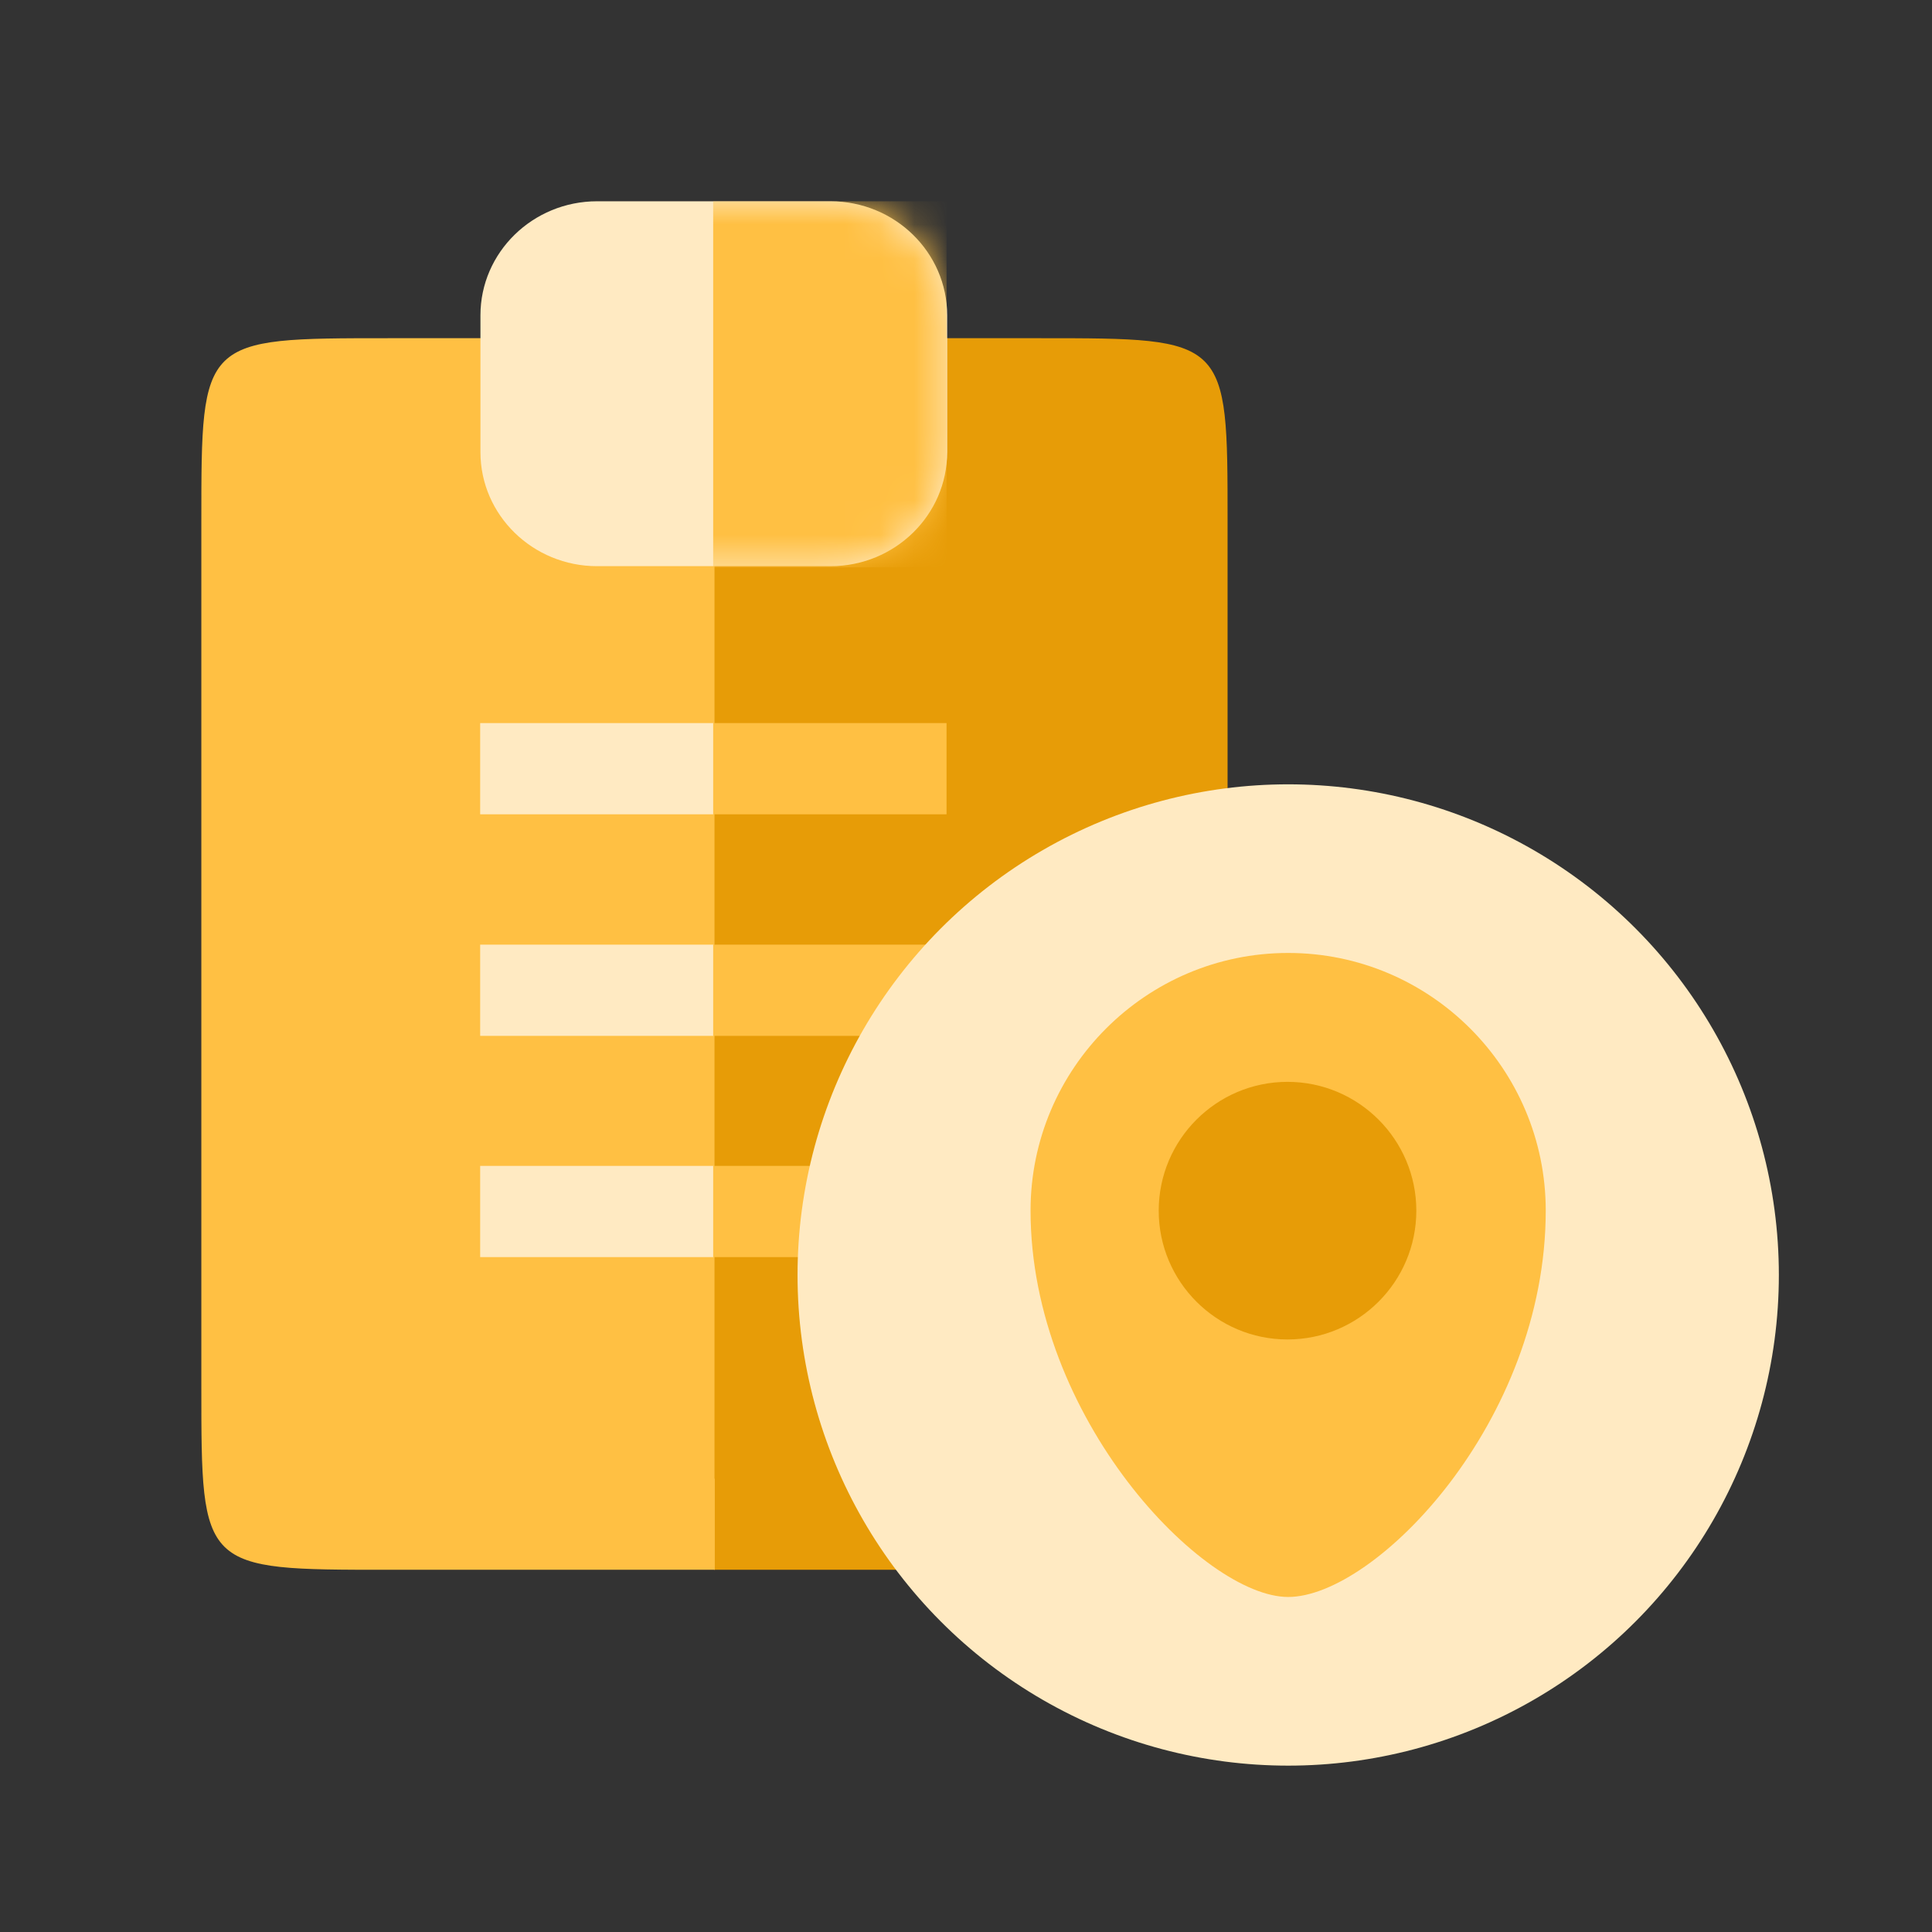 <svg width="56" height="56" viewBox="0 0 56 56" fill="none" xmlns="http://www.w3.org/2000/svg">
    <rect x="0" y="0" width="56" height="56" fill="#333333" stroke="none"/>
    <defs>
        <linearGradient id="paint0_linear_2713_73150" x1="13.918" y1="11.123" x2="27.446" y2="11.123"
                        gradientUnits="userSpaceOnUse">
            <stop stop-color="#42A5F5"/>
            <stop offset="1" stop-color="#1E88E5"/>
        </linearGradient>
    </defs>
    <path d="M26.11 9.803C23.126 9.803 20.699 12.175 20.699 15.091V45.501H30.171C35.582 45.501 35.582 45.501 35.582 40.212V15.091C35.582 9.803 35.582 9.803 30.171 9.803H26.11Z"
          fill="#E79C07"/>
    <path d="M15.307 9.803C18.292 9.803 20.719 12.175 20.719 15.091V45.501H11.247C5.836 45.501 5.836 45.501 5.836 40.212V15.091C5.836 9.803 5.836 9.803 11.247 9.803H15.307Z"
          fill="#FFC043"/>
    <rect x="20.711" y="12.45" width="12.175" height="30.41" fill="#E79C07"/>
    <path d="M13.918 20.959H20.682V23.603H13.918V20.959Z" fill="#FFEAC2"/>
    <path d="M20.672 20.959H27.436V23.603H20.672V20.959Z" fill="#FFC043"/>
    <path d="M13.918 27.381H20.682V30.025H13.918V27.381Z" fill="#FFEAC2"/>
    <path d="M20.672 27.381H27.436V30.025H20.672V27.381Z" fill="#FFC043"/>
    <path d="M13.918 33.794H20.682V36.438H13.918V33.794Z" fill="#FFEAC2"/>
    <path d="M20.672 33.794H27.436V36.438H20.672V33.794Z" fill="#FFC043"/>
    <path d="M24.072 5.834H17.308C15.442 5.834 13.926 7.316 13.926 9.139V13.106C13.926 14.929 15.442 16.411 17.308 16.411H24.072C25.937 16.411 27.454 14.929 27.454 13.106V9.139C27.454 7.316 25.937 5.834 24.072 5.834Z"
          fill="#FFEAC2"/>
    <mask id="mask0_2713_73150" style="mask-type:alpha" maskUnits="userSpaceOnUse" x="13" y="5" width="15" height="12">
        <path d="M24.064 5.834H17.3C15.435 5.834 13.918 7.316 13.918 9.139V13.106C13.918 14.929 15.435 16.411 17.3 16.411H24.064C25.93 16.411 27.446 14.929 27.446 13.106V9.139C27.446 7.316 25.93 5.834 24.064 5.834Z"
              fill="url(#paint0_linear_2713_73150)"/>
    </mask>
    <g mask="url(#mask0_2713_73150)">
        <rect x="20.672" y="5.834" width="6.764" height="10.61" fill="#FFC043"/>
    </g>
    <ellipse cx="37.339" cy="36.956" rx="14.222" ry="14.222" fill="#FFEAC2"/>
    <path d="M37.338 27.622C33.221 27.622 29.871 30.972 29.871 35.089C29.871 41.104 34.88 46.289 37.338 46.289C39.861 46.289 44.804 41.218 44.804 35.089C44.804 30.972 41.455 27.622 37.338 27.622Z"
          fill="#FFC043"/>
    <path d="M37.319 31.358C35.26 31.358 33.586 33.033 33.586 35.092C33.586 37.151 35.26 38.825 37.319 38.825C39.378 38.825 41.053 37.151 41.053 35.092C41.053 33.033 39.378 31.358 37.319 31.358Z"
          fill="#E79C07"/>

</svg>
